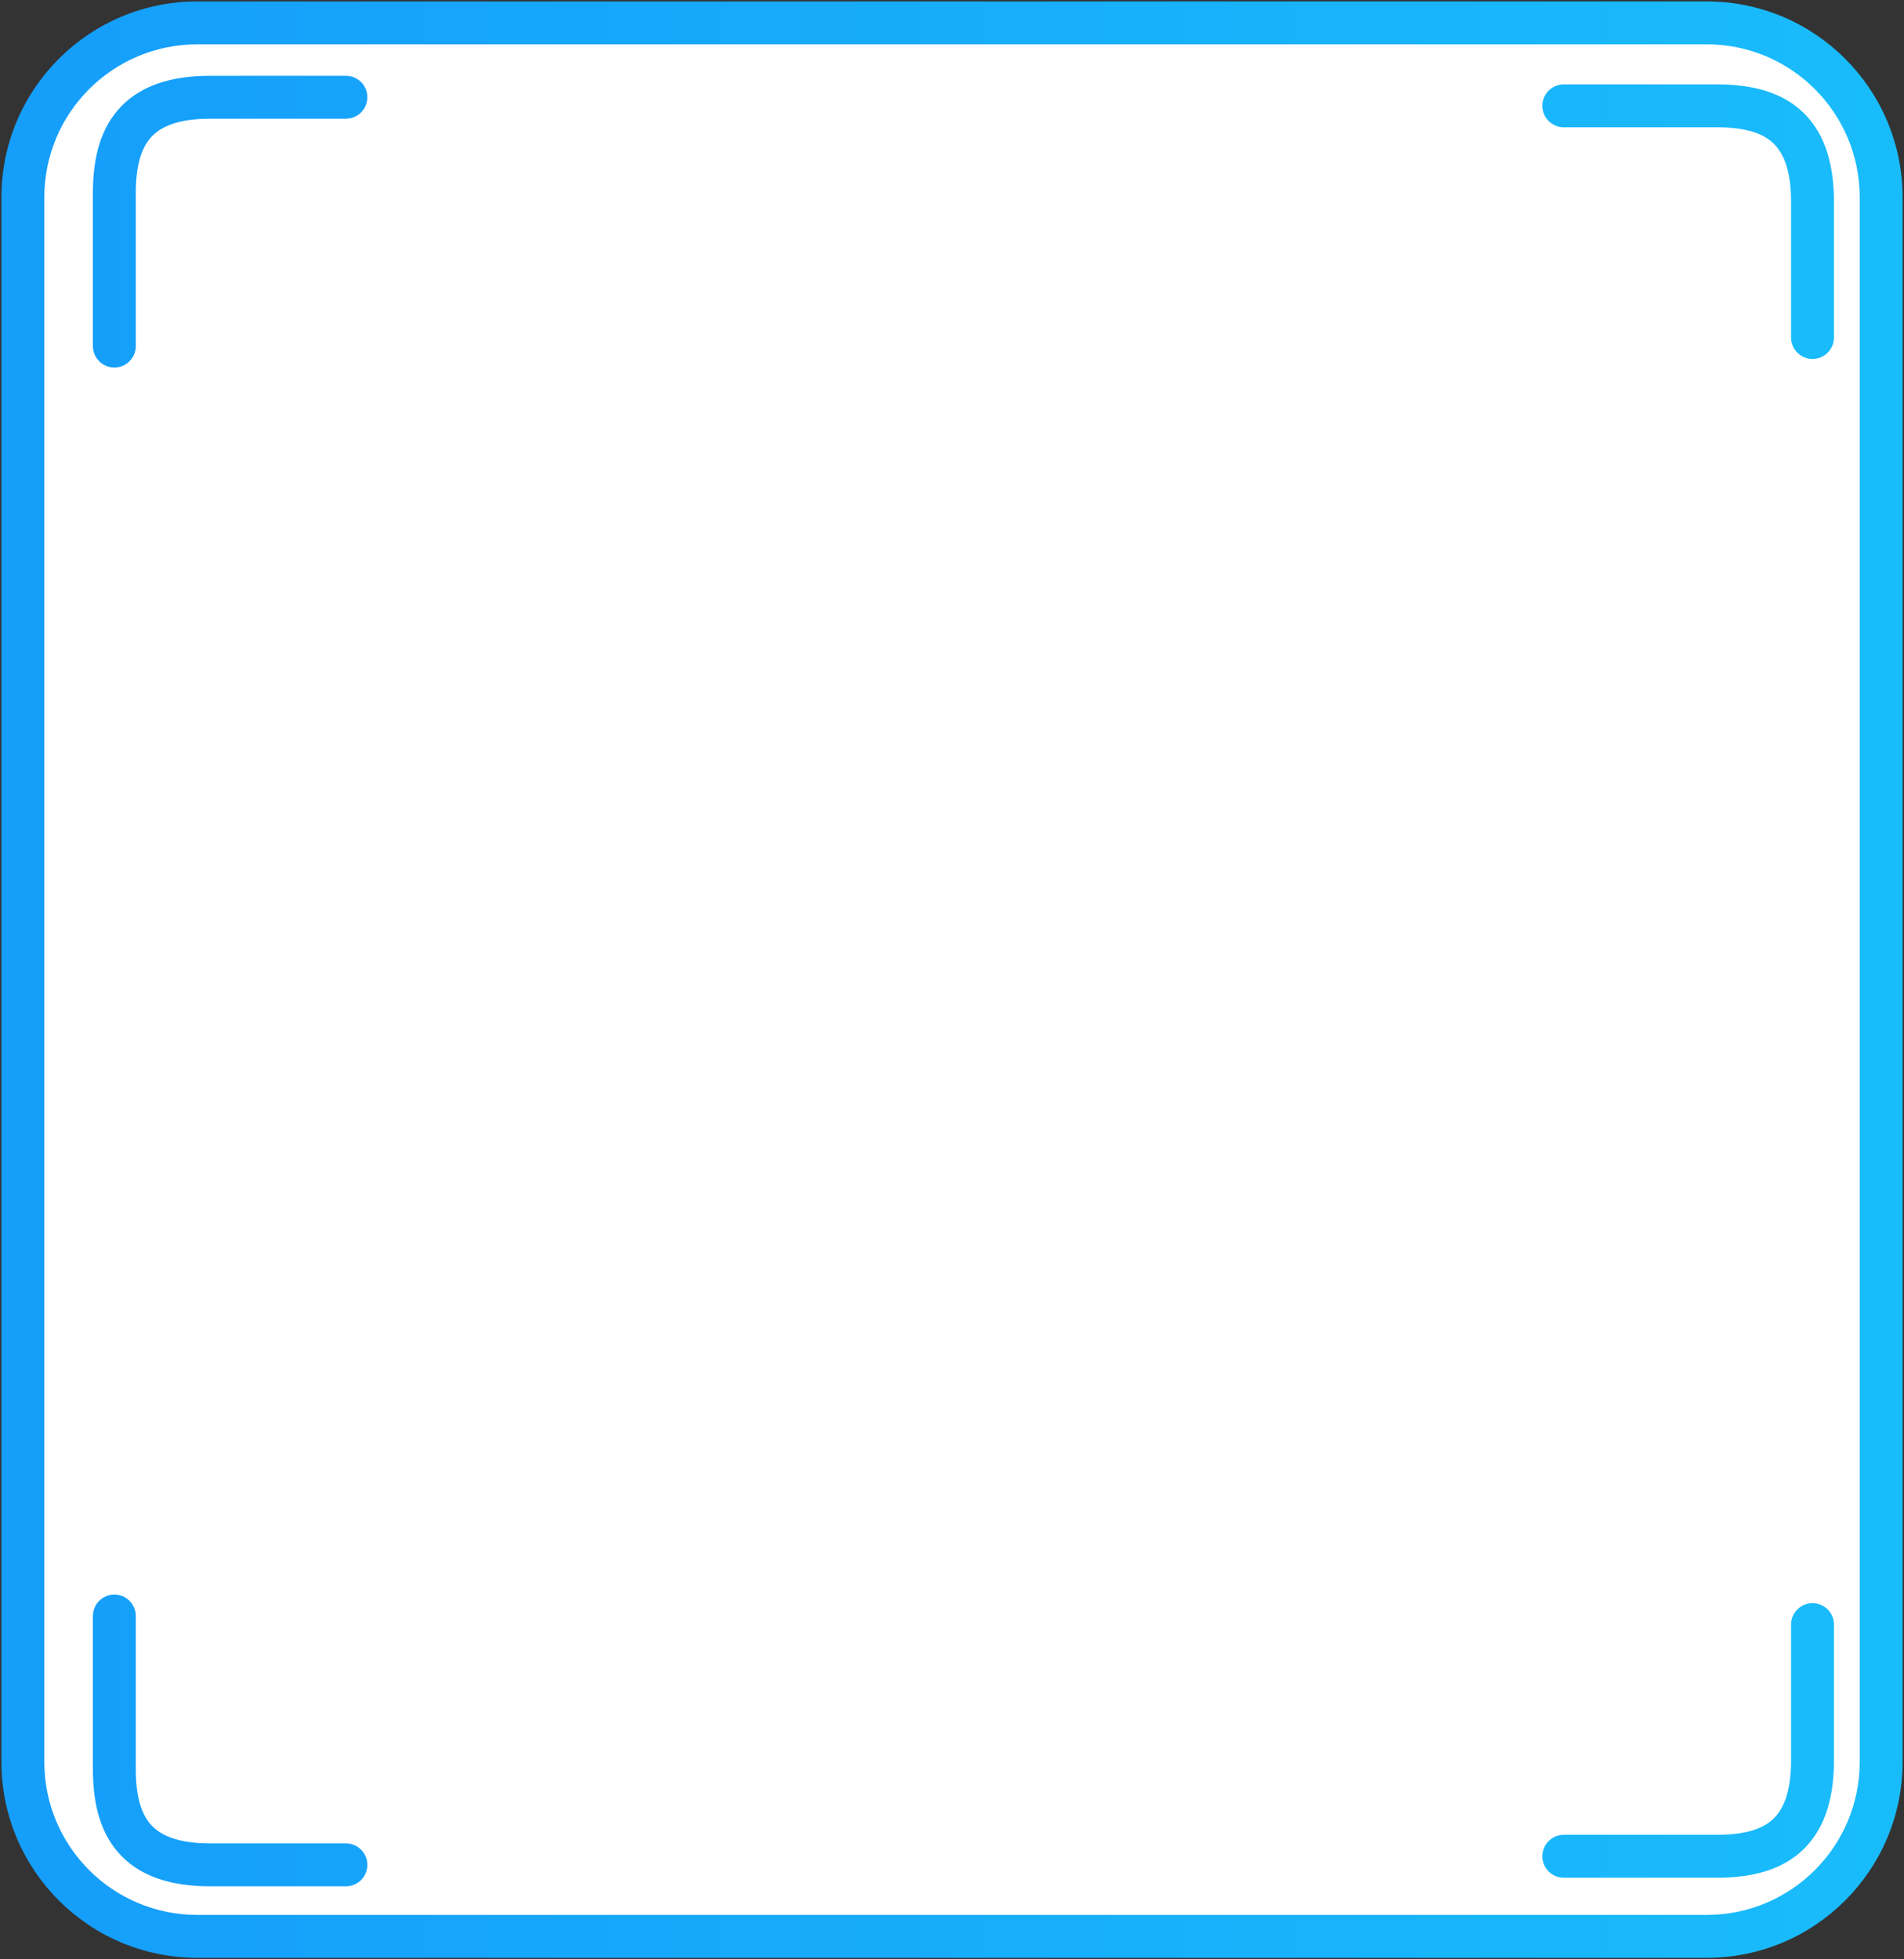 <svg width="666" height="685" viewBox="0 0 666 685" fill="none" xmlns="http://www.w3.org/2000/svg">
<rect x="0" y="0" width="666" height="685" fill="#333333" stroke="none"/>
<path d="M8 69C8 35.311 35.311 8 69 8H597C630.689 8 658 35.311 658 69V616C658 649.689 630.689 677 597 677H69C35.311 677 8 649.689 8 616V69Z" fill="white"/>
<path d="M32.5 121C32.5 125.142 35.858 128.5 40 128.5C44.142 128.5 47.5 125.142 47.5 121H32.5ZM121 41.5C125.142 41.5 128.5 38.142 128.5 34C128.5 29.858 125.142 26.5 121 26.5V41.5ZM47.5 565C47.5 560.858 44.142 557.5 40 557.5C35.858 557.5 32.5 560.858 32.5 565H47.5ZM121 659.5C125.142 659.5 128.5 656.142 128.5 652C128.5 647.858 125.142 644.5 121 644.5V659.5ZM547 29.5C542.858 29.5 539.5 32.858 539.5 37C539.5 41.142 542.858 44.5 547 44.5L547 29.5ZM600.5 37L600.5 29.5L600.5 37ZM634 70.5L626.5 70.5V70.5H634ZM626.5 118C626.5 122.142 629.858 125.5 634 125.5C638.142 125.5 641.5 122.142 641.5 118H626.5ZM547 641.5C542.858 641.5 539.5 644.858 539.5 649C539.5 653.142 542.858 656.5 547 656.5V641.5ZM600.5 649L600.5 656.5H600.5L600.5 649ZM634 615.5L626.5 615.5V615.5L634 615.5ZM641.5 568C641.5 563.858 638.142 560.5 634 560.5C629.858 560.5 626.5 563.858 626.5 568H641.5ZM69 15.5H597V0.5H69V15.5ZM650.5 69V616H665.5V69H650.5ZM597 669.5H69V684.5H597V669.5ZM15.5 616V69H0.5V616H15.5ZM69 669.5C39.453 669.5 15.5 645.547 15.5 616H0.5C0.5 653.832 31.169 684.5 69 684.5V669.5ZM650.5 616C650.5 645.547 626.547 669.5 597 669.5V684.5C634.832 684.5 665.5 653.832 665.5 616H650.5ZM597 15.5C626.547 15.5 650.5 39.453 650.5 69H665.5C665.5 31.169 634.832 0.5 597 0.5V15.5ZM69 0.5C31.169 0.5 0.5 31.169 0.5 69H15.5C15.5 39.453 39.453 15.5 69 15.5V0.5ZM47.5 121V67.5H32.5V121H47.5ZM47.5 67.5C47.5 58.412 49.203 52.228 52.551 48.31C55.691 44.637 61.563 41.5 73.5 41.5V26.5C59.037 26.5 48.159 30.363 41.149 38.565C34.347 46.522 32.5 57.088 32.5 67.5H47.5ZM73.5 41.5H121V26.5H73.5V41.5ZM32.5 565V618.5H47.5V565H32.5ZM32.5 618.5C32.5 628.912 34.347 639.478 41.149 647.436C48.159 655.637 59.037 659.5 73.5 659.5V644.5C61.563 644.5 55.691 641.363 52.551 637.689C49.203 633.772 47.5 627.588 47.5 618.5H32.5ZM73.5 659.5H121V644.5H73.5V659.5ZM547 44.5L600.5 44.5L600.5 29.5L547 29.5L547 44.5ZM600.5 44.5C609.588 44.5 615.772 46.203 619.689 49.551C623.363 52.691 626.5 58.563 626.5 70.5L641.5 70.5C641.5 56.037 637.637 45.159 629.436 38.149C621.478 31.347 610.912 29.5 600.5 29.5L600.5 44.5ZM626.5 70.5V118H641.5V70.5H626.5ZM547 656.5H600.5V641.5H547V656.5ZM600.5 656.5C610.912 656.5 621.478 654.653 629.436 647.851C637.637 640.841 641.5 629.963 641.5 615.5L626.5 615.5C626.5 627.437 623.363 633.309 619.689 636.449C615.772 639.797 609.588 641.5 600.5 641.5L600.5 656.5ZM641.5 615.5V568H626.5V615.5H641.5Z" fill="url(#paint0_linear_7365_173967)"/>
<defs>
<linearGradient id="paint0_linear_7365_173967" x1="8" y1="342.5" x2="658" y2="342.5" gradientUnits="userSpaceOnUse">
<stop stop-color="#159EFA"/>
<stop offset="1" stop-color="#19BCFB"/>
</linearGradient>
</defs>
</svg>
